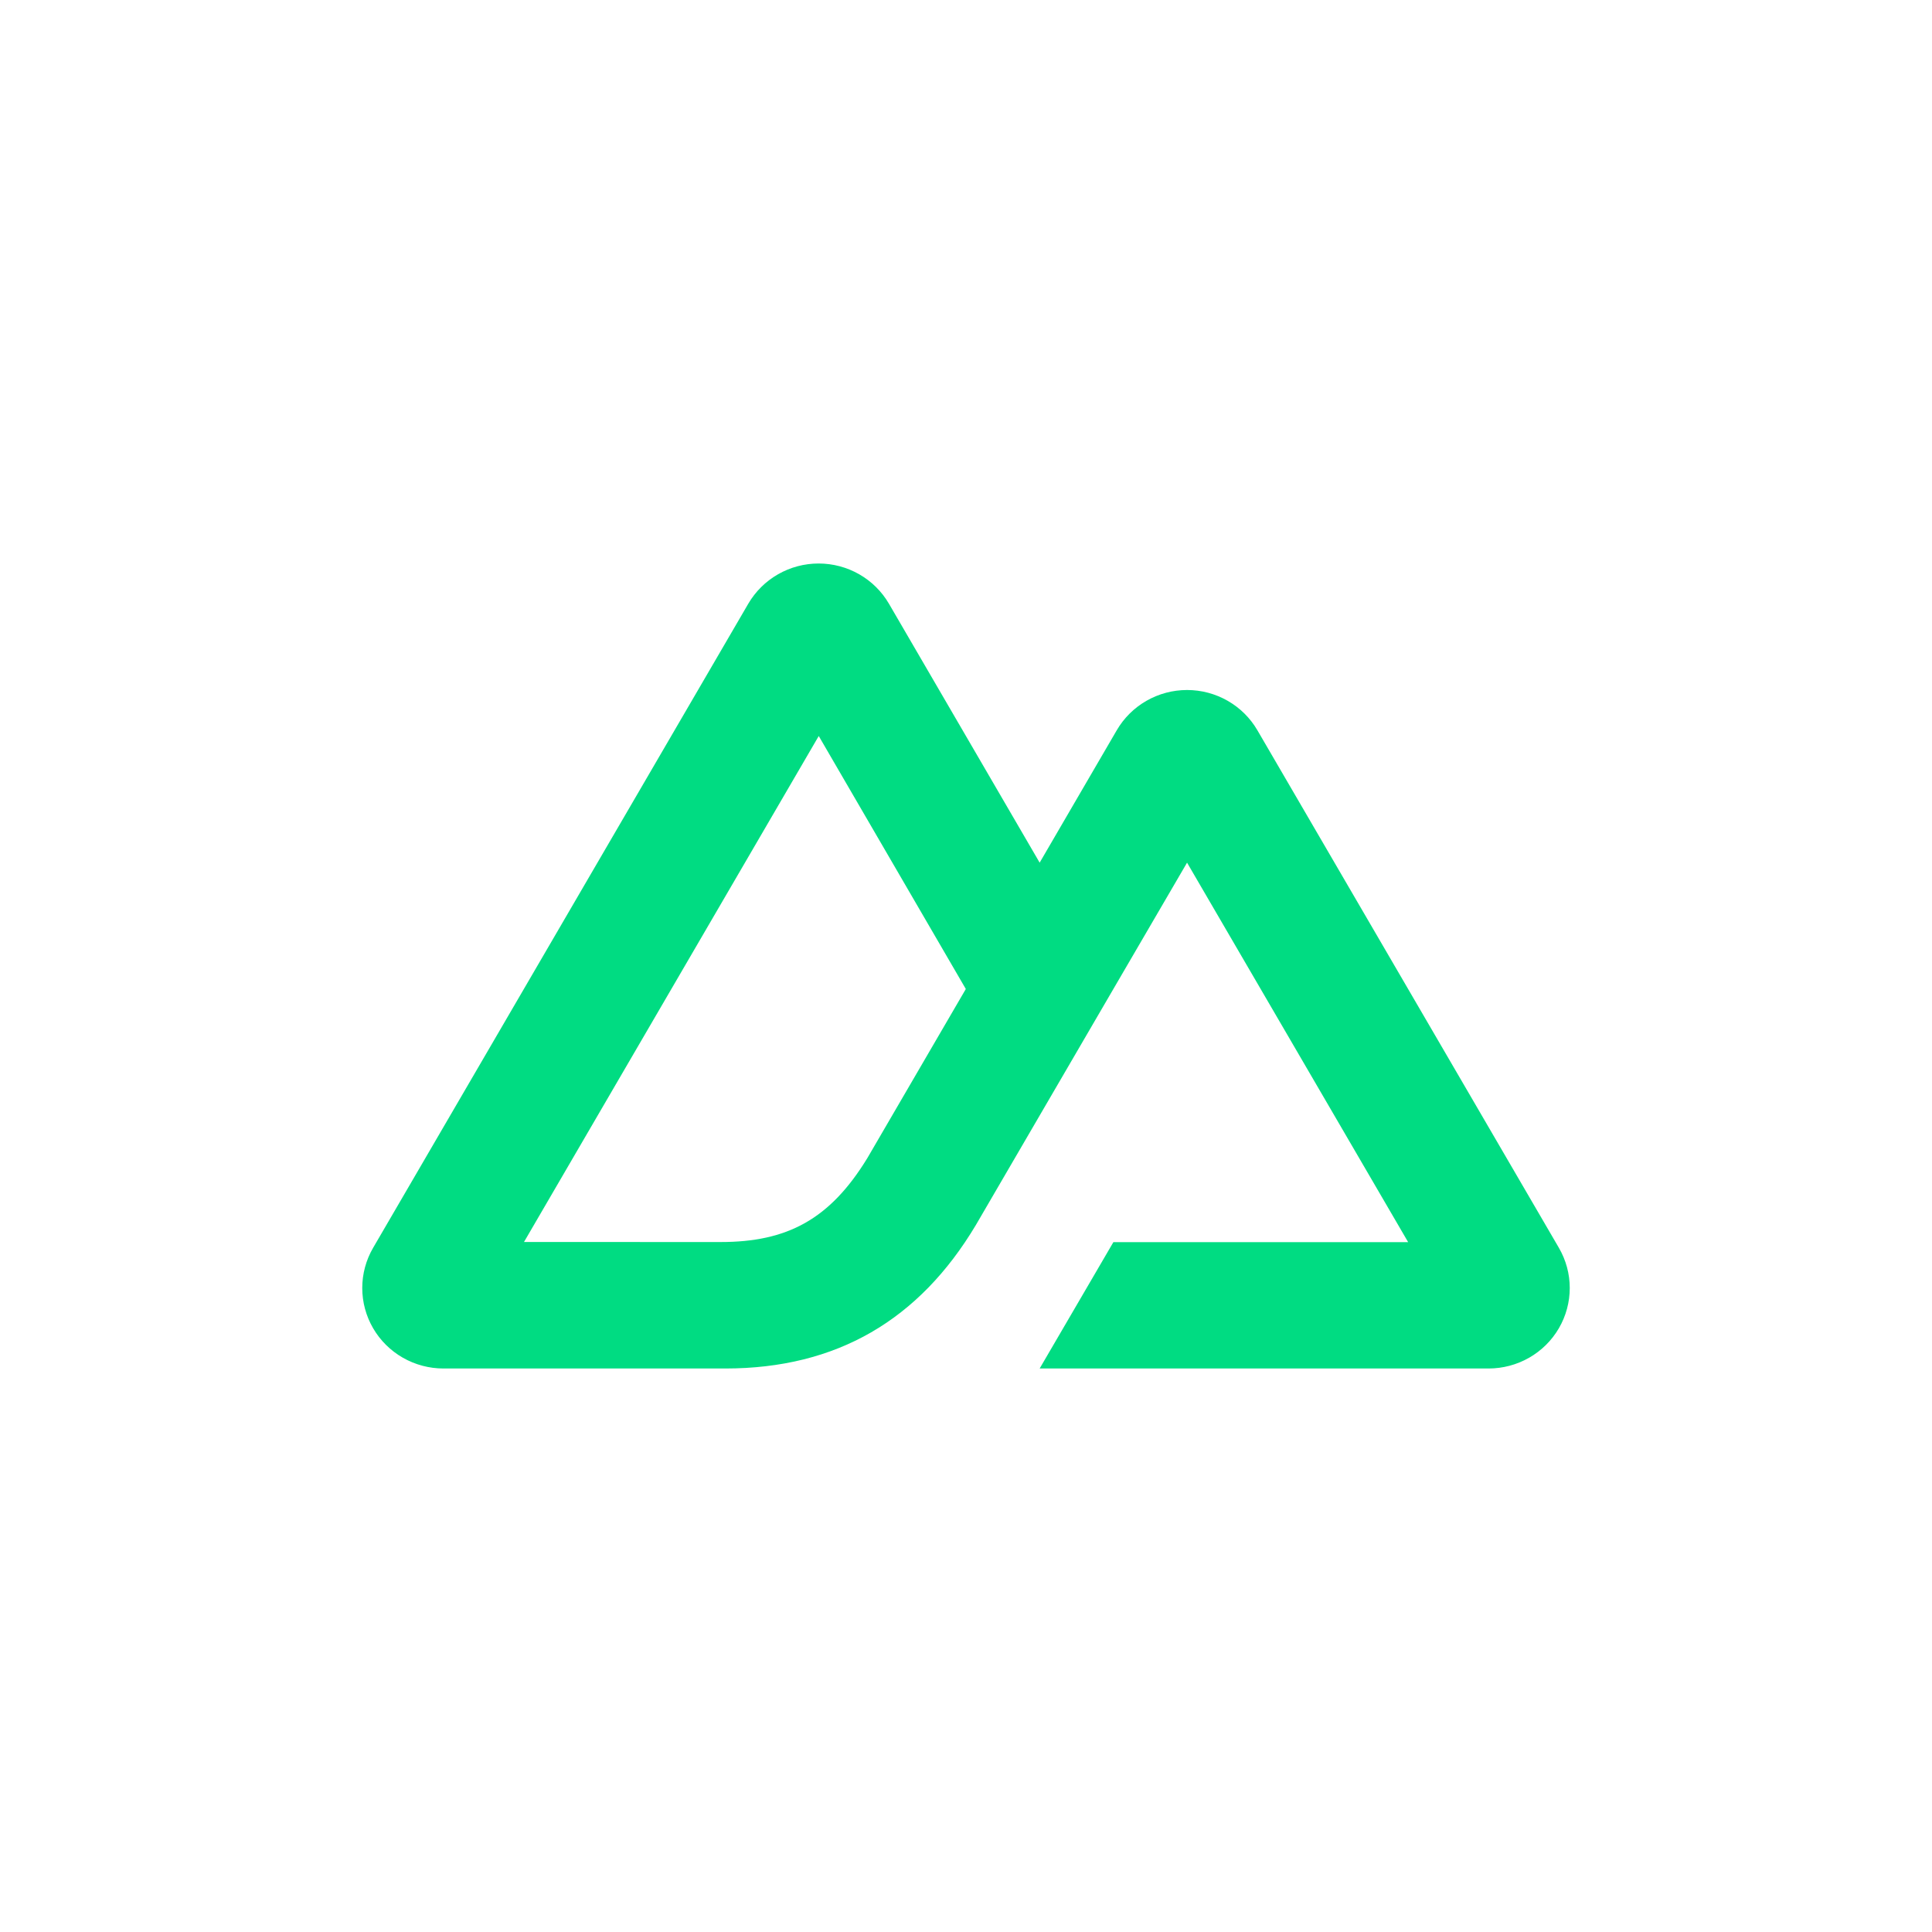 <svg width="96" height="96" viewBox="0 0 96 96" fill="none" xmlns="http://www.w3.org/2000/svg">
<path d="M51.66 68H73.965C74.674 68 75.37 67.815 75.983 67.464C76.597 67.113 77.106 66.608 77.46 66C77.814 65.392 78 64.702 78 64C78 63.298 77.813 62.608 77.458 62L62.479 36.286C62.125 35.678 61.616 35.173 61.002 34.822C60.389 34.471 59.693 34.286 58.985 34.286C58.277 34.286 57.581 34.471 56.967 34.822C56.354 35.173 55.845 35.678 55.491 36.286L51.66 42.865L44.172 30C43.818 29.392 43.308 28.887 42.695 28.536C42.081 28.185 41.385 28 40.677 28C39.968 28 39.272 28.185 38.659 28.536C38.045 28.887 37.536 29.392 37.181 30L18.542 62C18.187 62.608 18 63.298 18 64C18 64.702 18.186 65.392 18.54 66C18.894 66.608 19.404 67.113 20.017 67.464C20.631 67.815 21.326 68 22.035 68H36.036C41.583 68 45.674 65.585 48.489 60.873L55.323 49.143L58.984 42.865L69.97 61.722H55.323L51.66 68ZM35.808 61.716L26.037 61.714L40.683 36.572L47.991 49.143L43.098 57.545C41.229 60.602 39.105 61.716 35.808 61.716Z" fill="#00DC82"/>
</svg>

